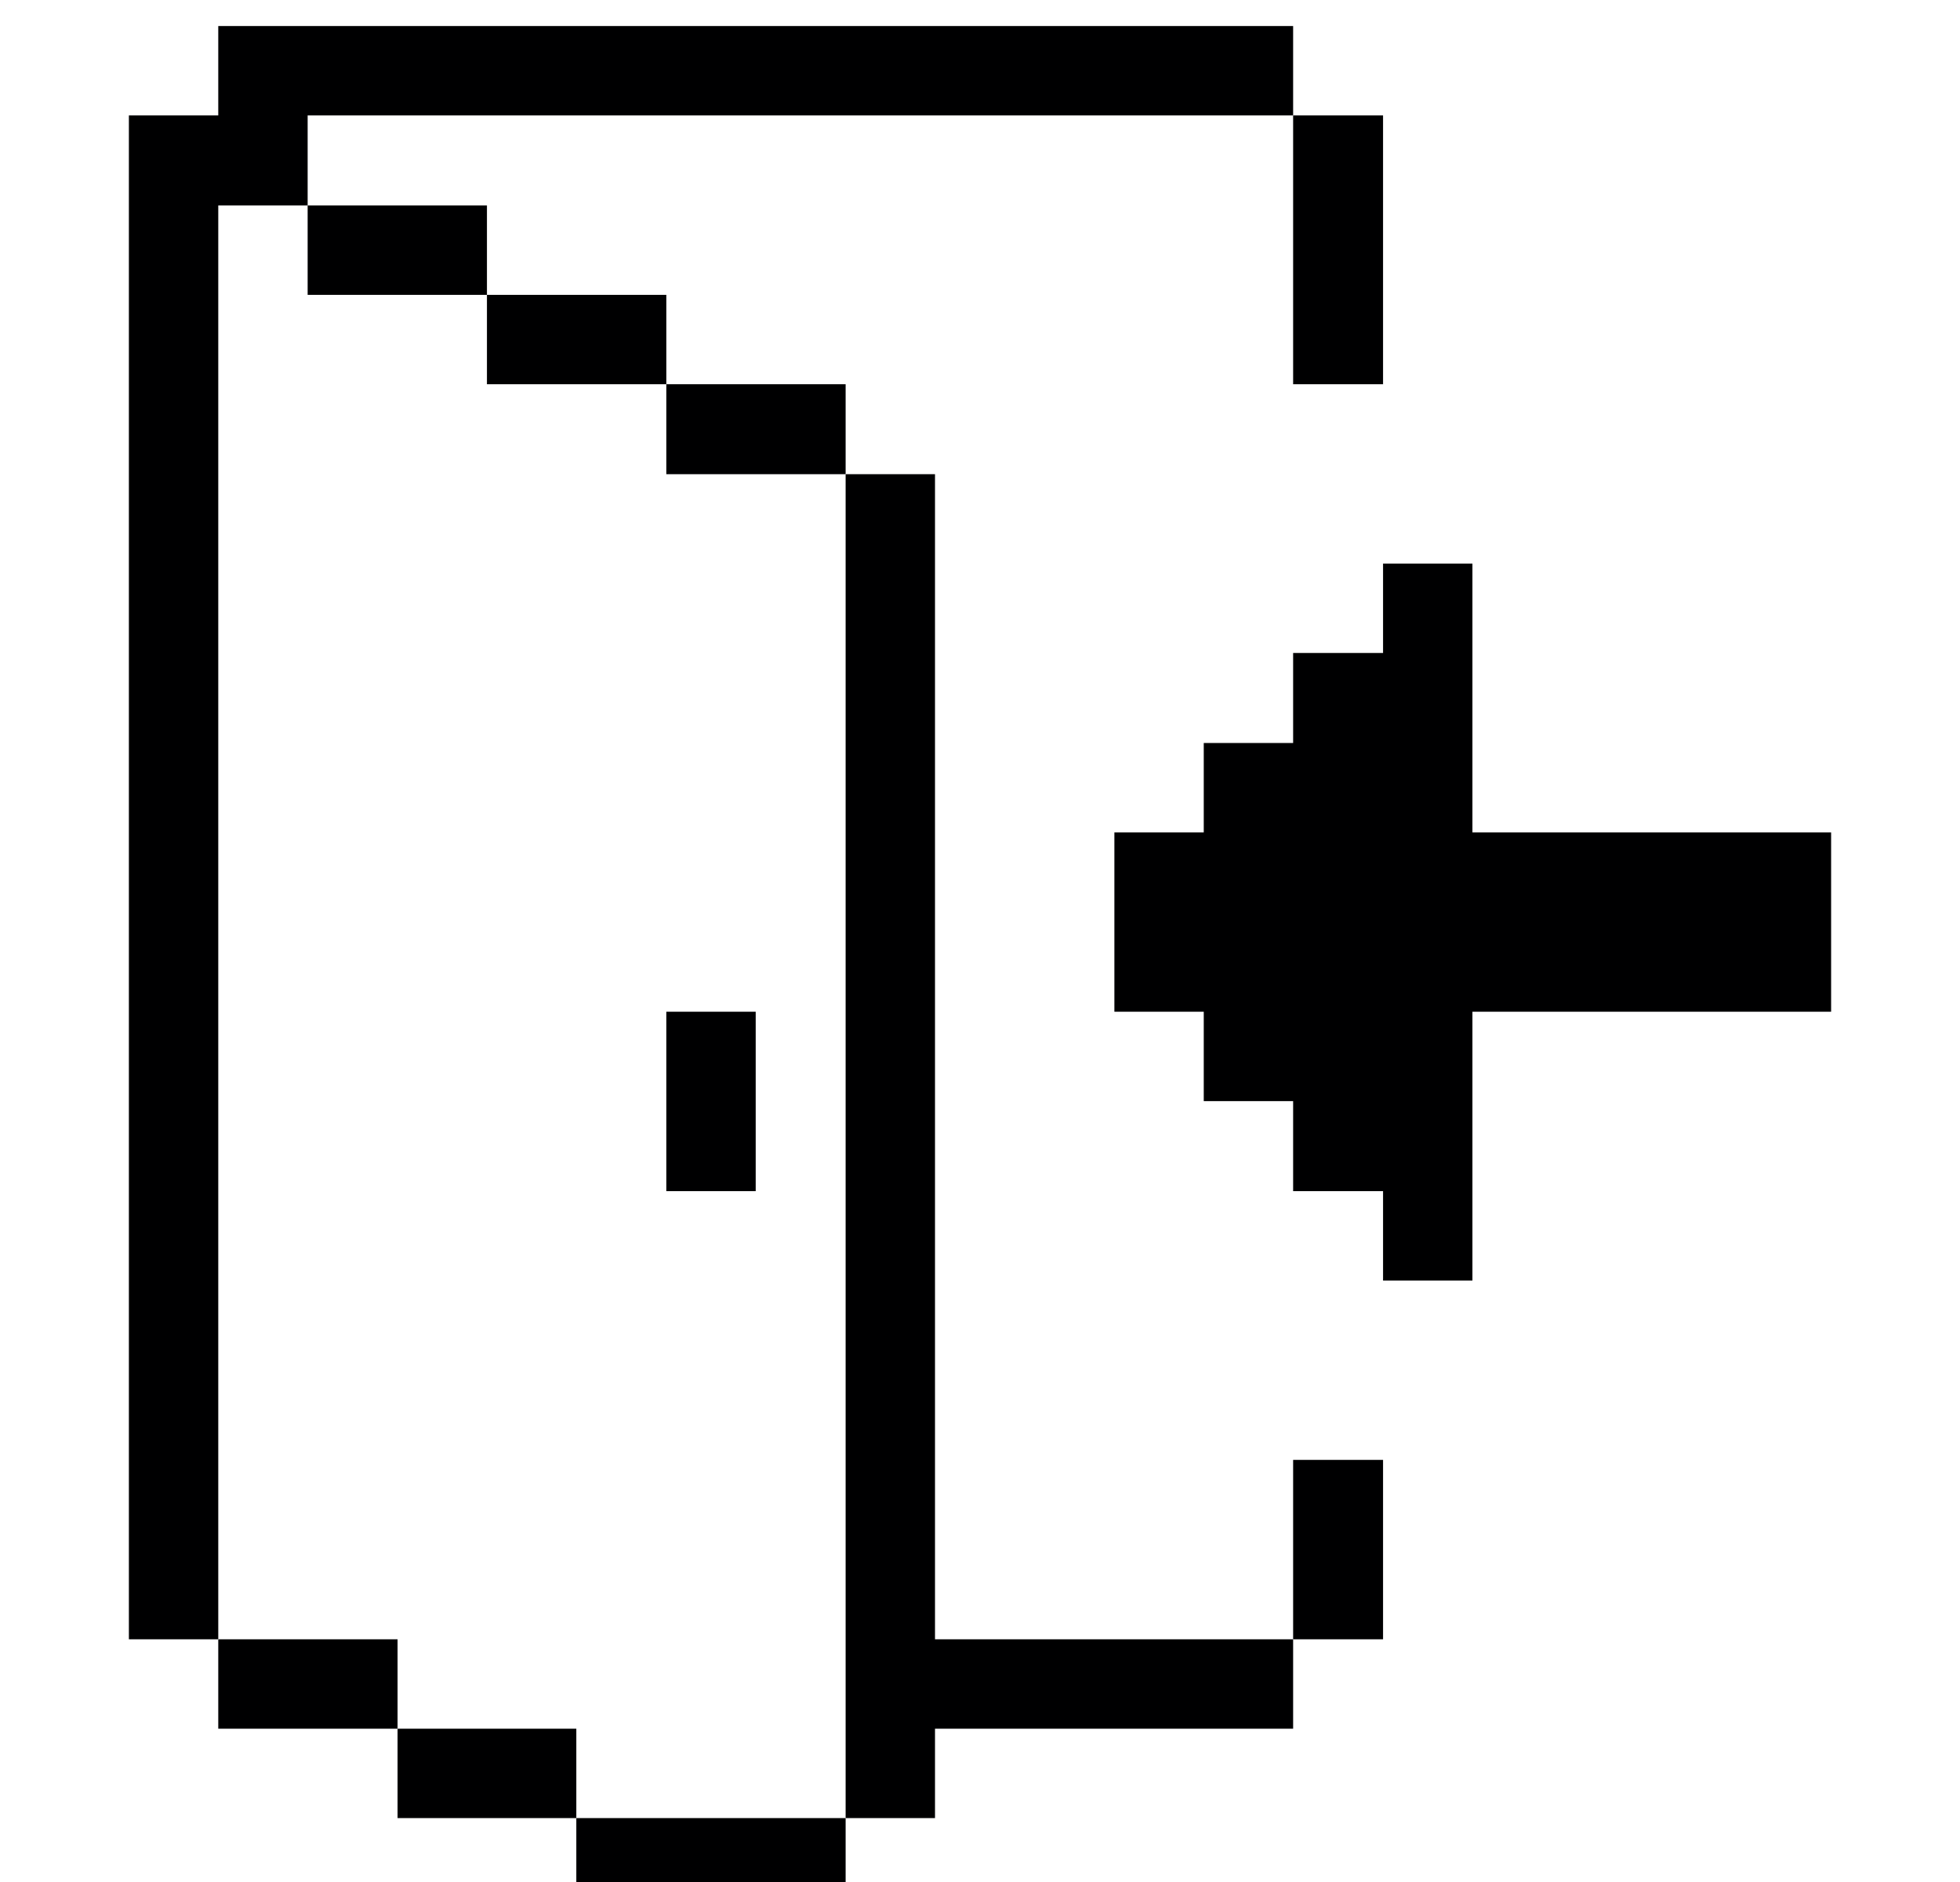 <svg width="25" height="24" viewBox="0 0 25 24" fill="none" xmlns="http://www.w3.org/2000/svg">
<g clip-path="url(#clip0_67_129)">
<path d="M17.641 7.187V8.327H16.494V9.475H15.354V10.615H14.214V12.902H15.354V14.042H16.494V15.19H17.641V16.33H18.781V12.902H23.356V10.615H18.781V7.187H17.641Z" fill="#000001"/>
<path d="M17.641 18.617H16.494V20.905H17.641V18.617Z" fill="#000001"/>
<path d="M17.641 1.472H16.494V4.9H17.641V1.472Z" fill="#000001"/>
<path d="M11.926 23.185V22.045H16.494V20.905H11.926V6.047H10.786V23.185H11.926Z" fill="#000001"/>
<path d="M10.786 23.185H7.351V24.332H10.786V23.185Z" fill="#000001"/>
<path d="M9.639 12.902H8.499V15.19H9.639V12.902Z" fill="#000001"/>
<path d="M10.786 4.9H8.499V6.047H10.786V4.9Z" fill="#000001"/>
<path d="M7.351 22.045H5.071V23.185H7.351V22.045Z" fill="#000001"/>
<path d="M8.499 3.76H6.211V4.9H8.499V3.76Z" fill="#000001"/>
<path d="M5.071 20.905H2.784V22.045H5.071V20.905Z" fill="#000001"/>
<path d="M6.211 2.62H3.924V3.76H6.211V2.62Z" fill="#000001"/>
<path d="M2.784 0.332V1.472H1.644V20.905H2.784V2.62H3.924V1.472H16.494V0.332H2.784Z" fill="#000001"/>
</g>
<defs>
<clipPath id="clip0_67_129">
<rect width="24" height="24" fill="white" transform="translate(0.5)"/>
</clipPath>
</defs>
</svg>
